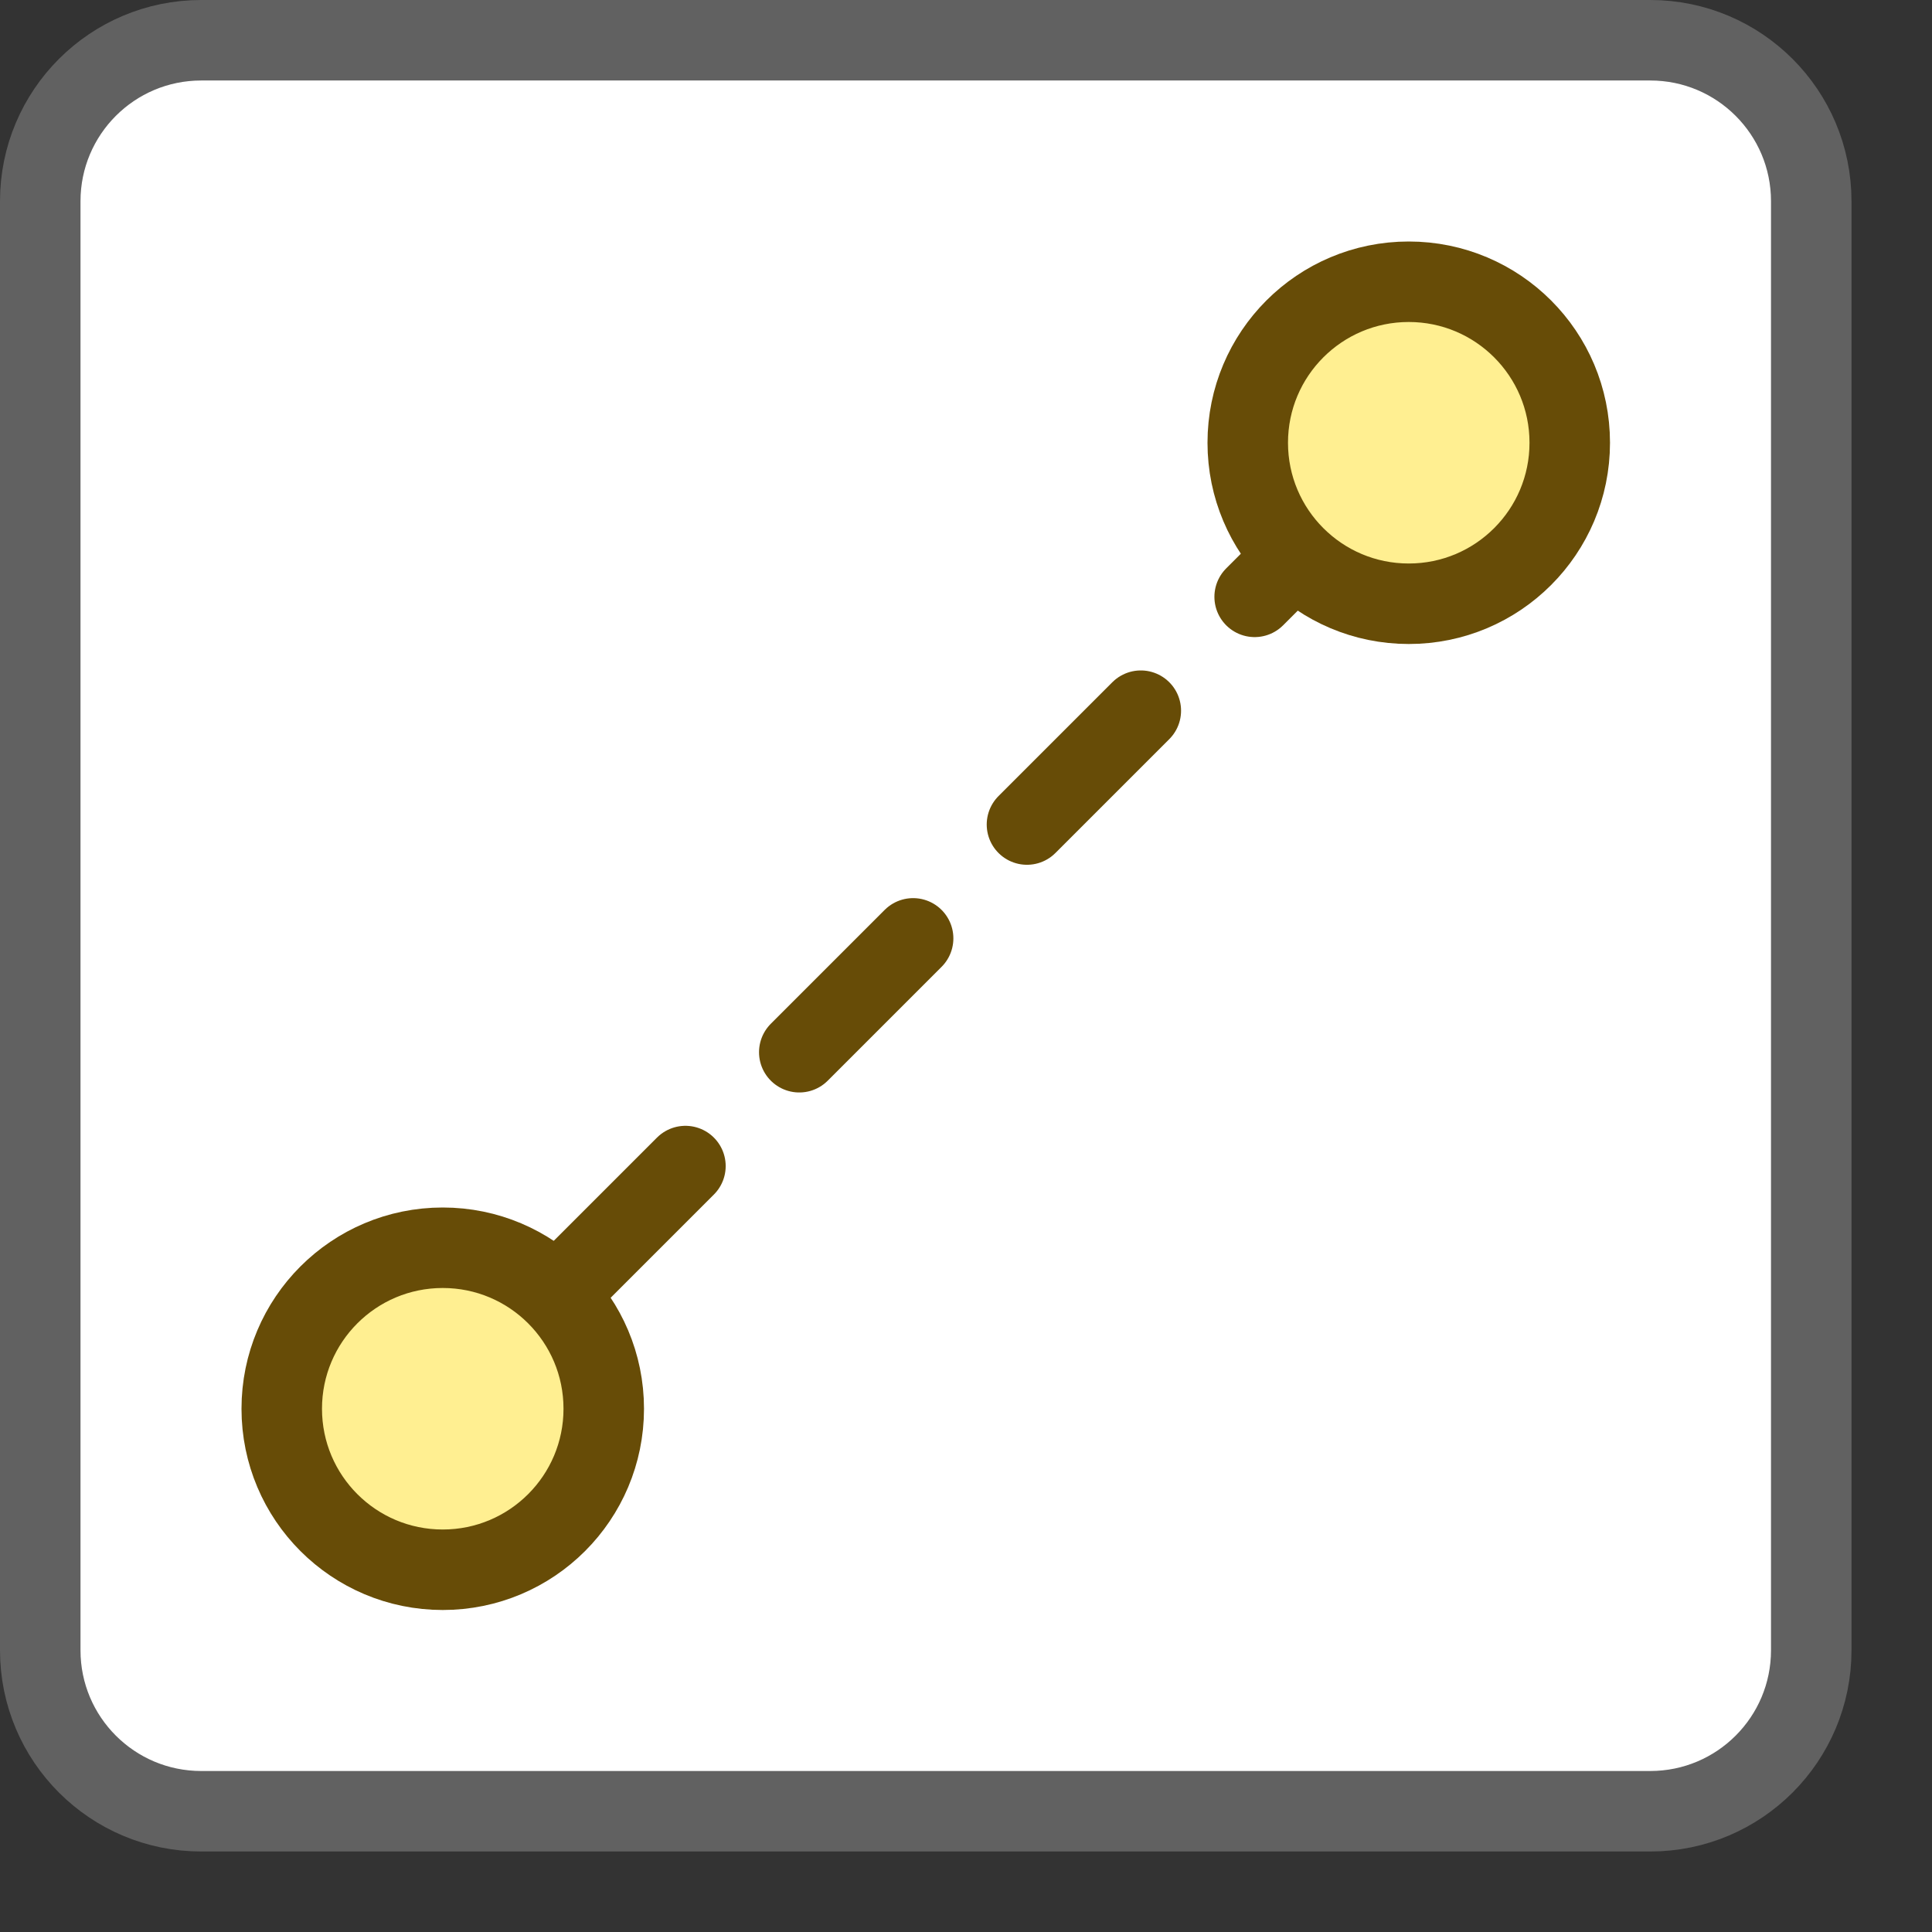 <svg width="24" height="24" viewBox="0 0 24 24" fill="none" xmlns="http://www.w3.org/2000/svg">
<rect x="0" y="0" width="24" height="24" fill="#333333" stroke="none"/>
<path d="M0.5 2.5C0.5 1.395 1.395 0.5 2.5 0.5H20.5C21.605 0.5 22.5 1.395 22.5 2.5V20.5C22.5 21.605 21.605 22.5 20.5 22.5H2.5C1.395 22.5 0.5 21.605 0.5 20.5V2.5Z" fill="#FFFFFF" stroke="#616161"/>
<path d="M17 6L6 17" stroke="#674C07" stroke-linecap="round" stroke-dasharray="2 2"/>
<path d="M7.5 17.5C7.5 18.605 6.605 19.5 5.5 19.5C4.395 19.5 3.5 18.605 3.5 17.5C3.5 16.395 4.395 15.5 5.5 15.5C6.605 15.5 7.5 16.395 7.5 17.5Z" fill="#FFEF91"/>
<path d="M19.5 5.5C19.5 6.605 18.605 7.5 17.5 7.5C16.395 7.5 15.5 6.605 15.5 5.5C15.5 4.395 16.395 3.5 17.5 3.5C18.605 3.5 19.5 4.395 19.5 5.5Z" fill="#FFEF91"/>
<path d="M7.5 17.5C7.5 18.605 6.605 19.5 5.5 19.5C4.395 19.5 3.5 18.605 3.5 17.5C3.5 16.395 4.395 15.5 5.5 15.5C6.605 15.5 7.5 16.395 7.5 17.5Z" stroke="#674C07"/>
<path d="M19.5 5.5C19.5 6.605 18.605 7.5 17.5 7.5C16.395 7.5 15.5 6.605 15.5 5.5C15.5 4.395 16.395 3.5 17.5 3.5C18.605 3.5 19.5 4.395 19.5 5.5Z" stroke="#674C07"/>
</svg>
